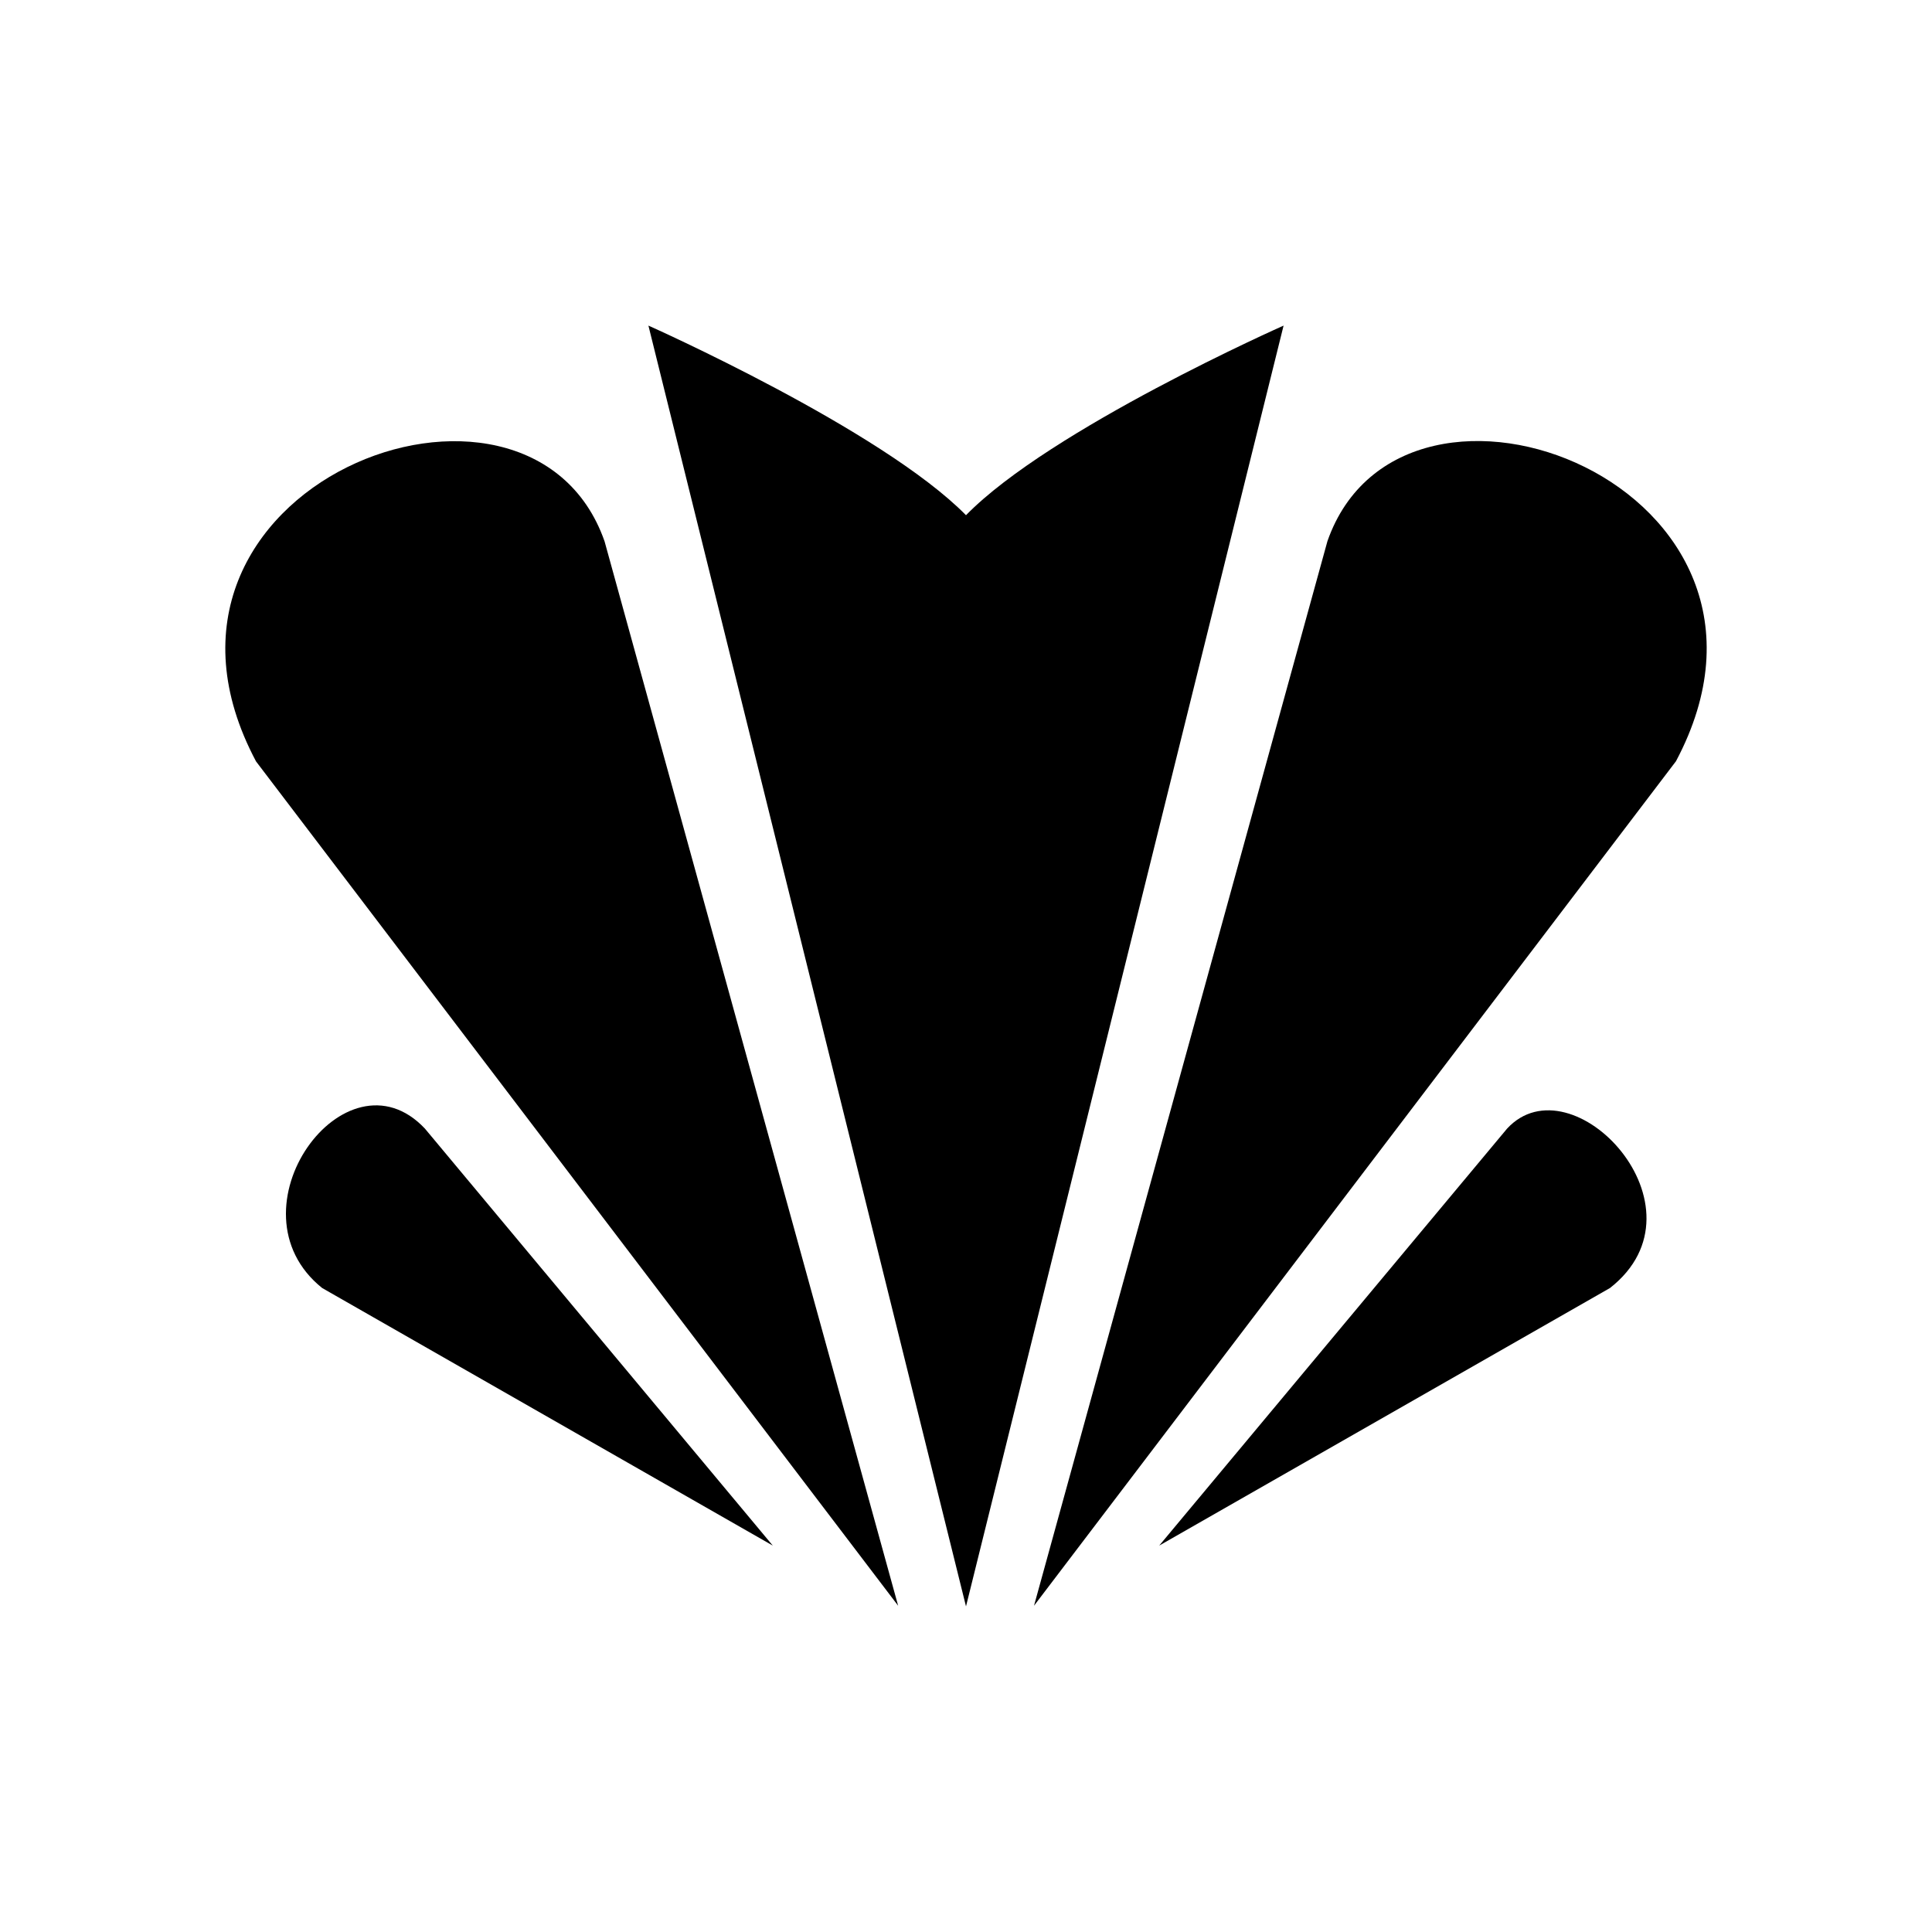 <svg viewBox="0 0 150 150">
    <path d="M 69.732,124.669 19.878,59.115 C 8.524,37.747 41.075,25.267 46.939,42.032 Z" />
    <path d="M 60,120 25.011,100 c -7.549,-6.063 1.825,-18.902 7.976,-12.379 z" />
    <path
        d="M 75,40 C 81.538,33.307 99.657,25.28 99.657,25.28 L 75,124.72 50.343,25.28 c 0,0 18.075,8.039 24.657,14.72" />
    <path
        d="M 80.28,124.669 130.122,59.102 C 141.476,37.734 108.925,25.255 103.061,42.019 Z" />
    <path d="M 90,120 125,100 c 7.994,-6.263 -2.946,-17.821 -7.987,-12.379 z" />
</svg>